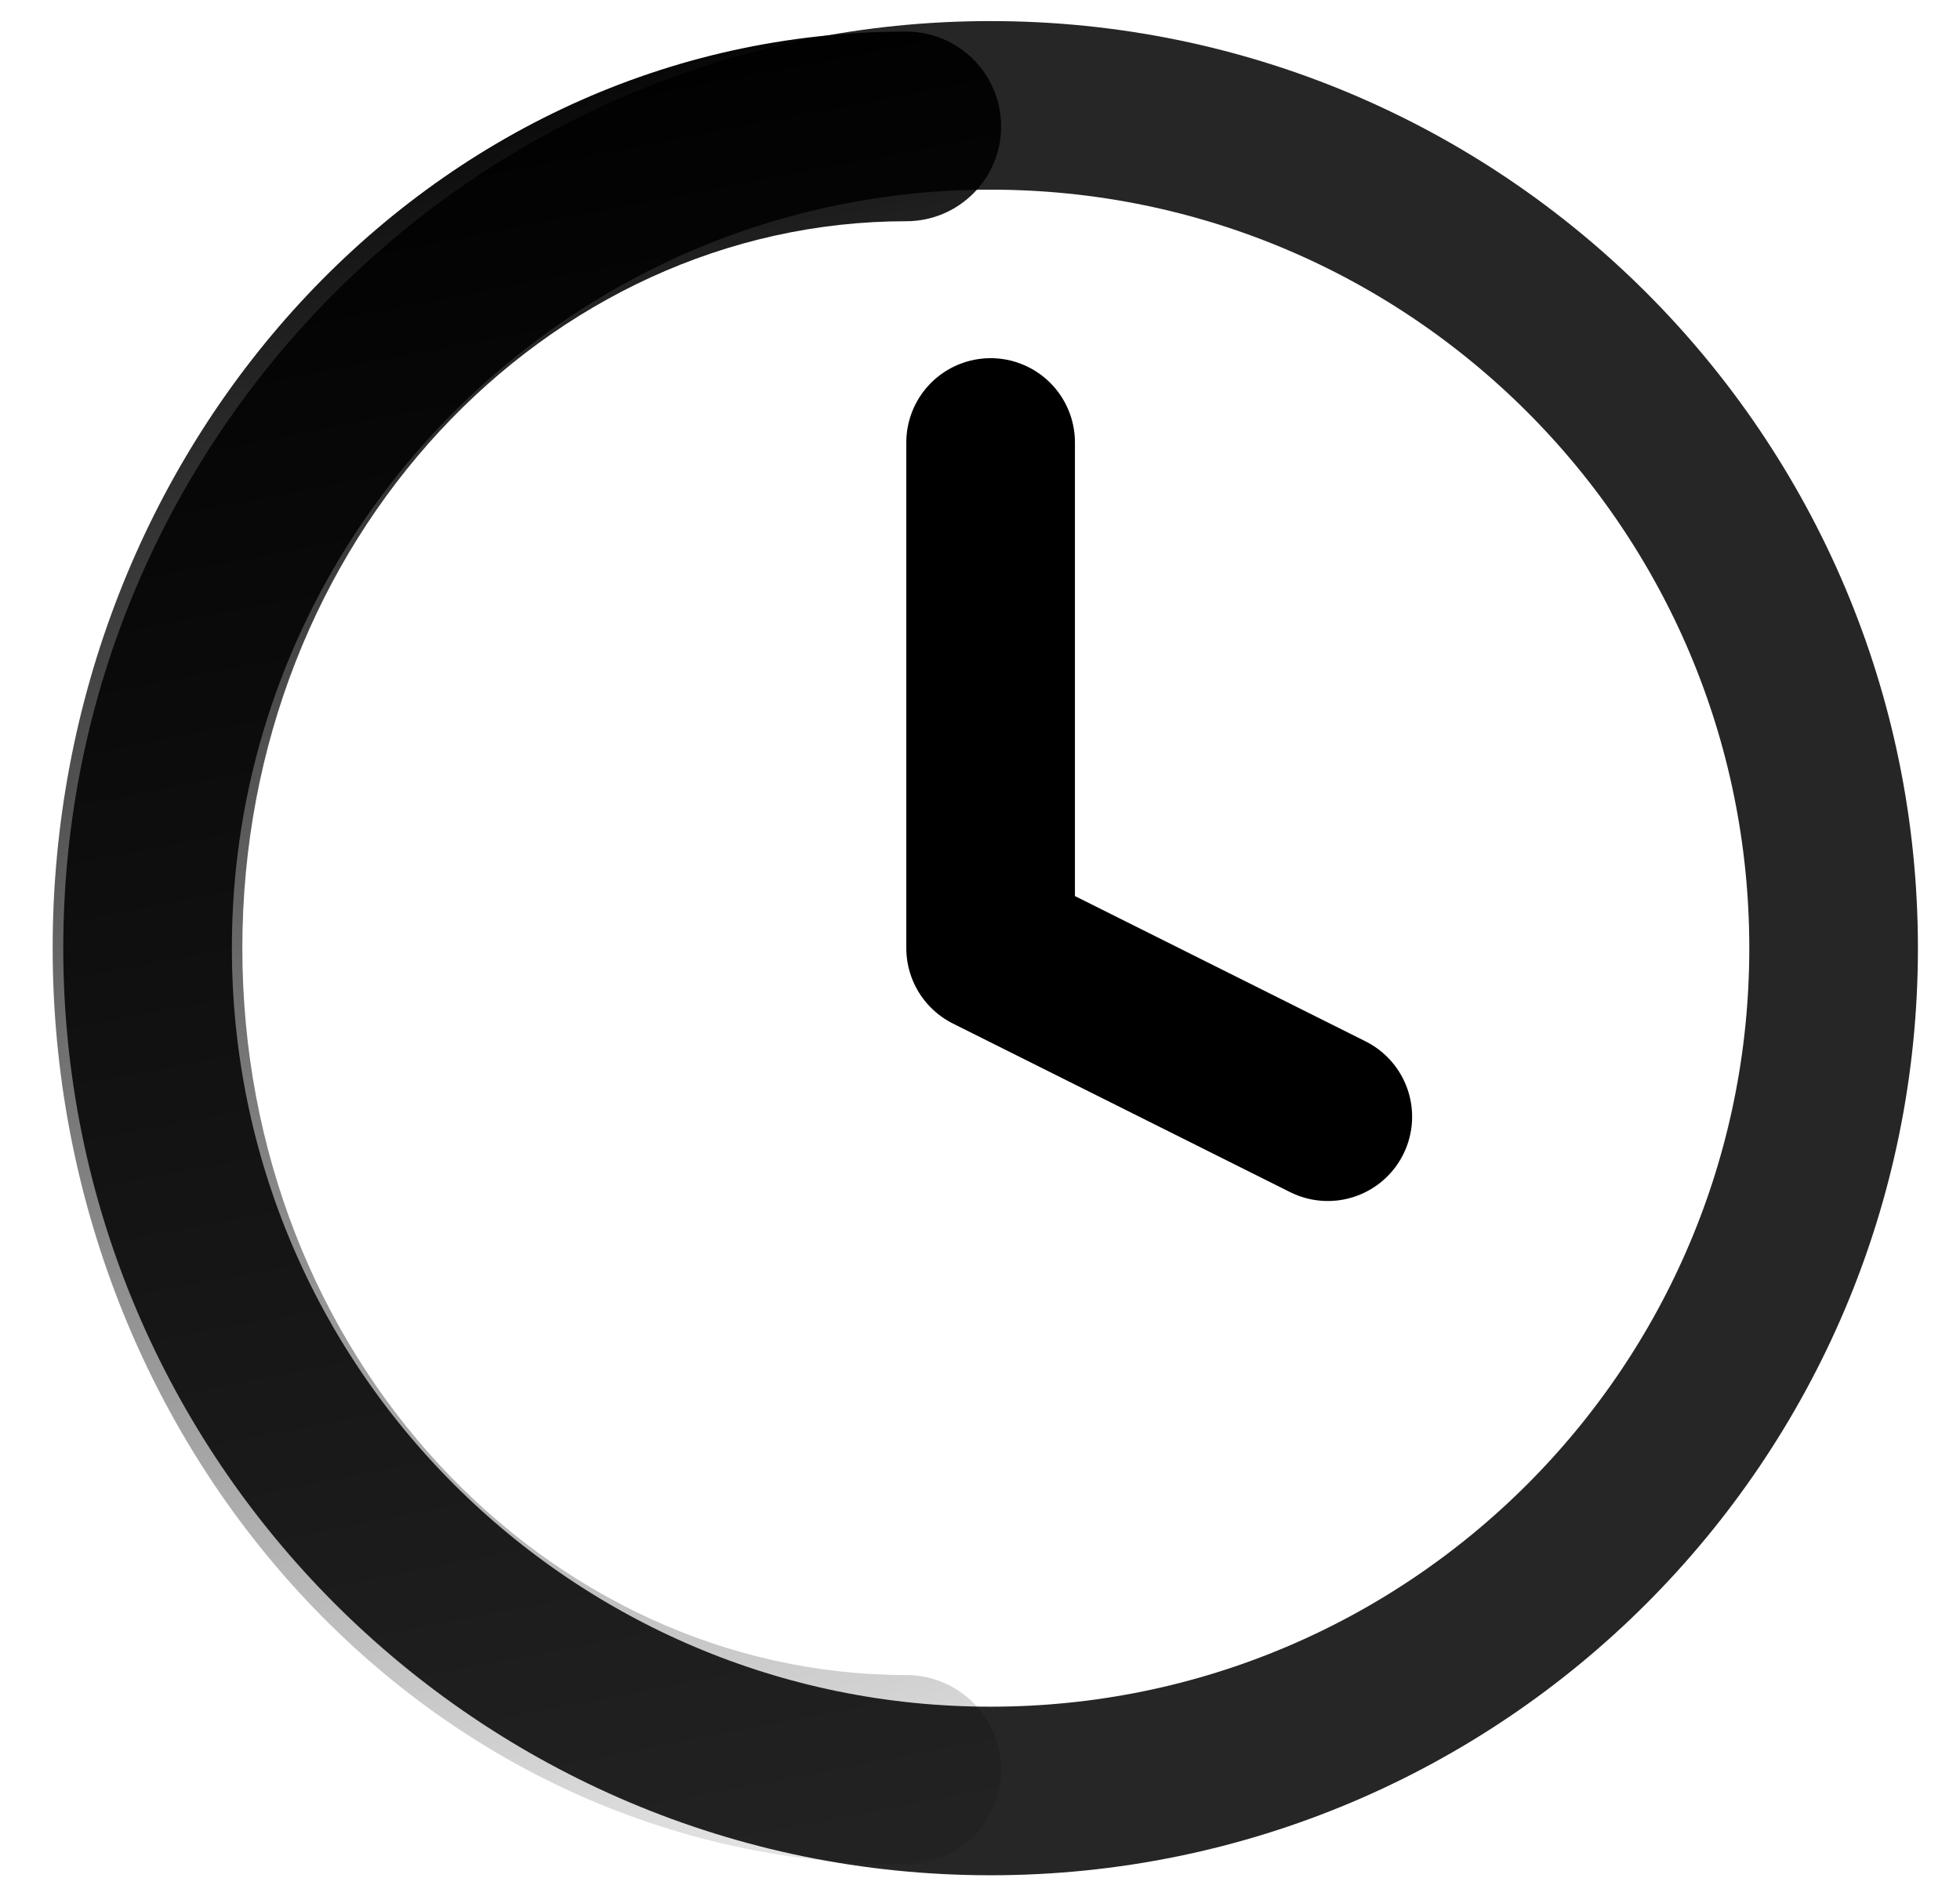 <svg width="31" height="30" viewBox="0 0 31 30" fill="none" xmlns="http://www.w3.org/2000/svg">
<path d="M15.667 28.334C23.031 28.334 29.001 22.364 29.001 15C29.001 7.637 23.031 1.667 15.667 1.667C8.304 1.667 2.334 7.637 2.334 15C2.334 22.364 8.304 28.334 15.667 28.334Z" stroke="#262626" stroke-width="2.667" stroke-linecap="round" stroke-linejoin="round"/>
<path d="M15.668 7V15L21.001 17.667" stroke="currentColor" stroke-width="2.667" stroke-linecap="round" stroke-linejoin="round"/>
<path fill-rule="evenodd" clip-rule="evenodd" d="M14.334 3.5C8.645 3.5 3.833 8.533 3.833 15C3.833 21.467 8.645 26.5 14.334 26.5C15.162 26.5 15.834 27.172 15.834 28C15.834 28.828 15.162 29.5 14.334 29.5C6.767 29.5 0.833 22.893 0.833 15C0.833 7.107 6.767 0.5 14.334 0.5C15.162 0.5 15.834 1.172 15.834 2C15.834 2.828 15.162 3.5 14.334 3.5Z" fill="url(#paint0_linear_544_11836)">
    <animateTransform
      attributeName="transform"
      attributeType="XML"
      type="rotate"
      from="0 16 15"
      to="360 16 15"
      dur="2s"
      repeatCount="indefinite" />
</path>
<defs>
<linearGradient id="paint0_linear_544_11836" x1="8.334" y1="0.5" x2="14.5" y2="32.5" gradientUnits="userSpaceOnUse">
<stop stop-color="currentColor"/>
<stop offset="1" stop-color="currentColor" stop-opacity="0"/>
</linearGradient>
</defs>
</svg>
